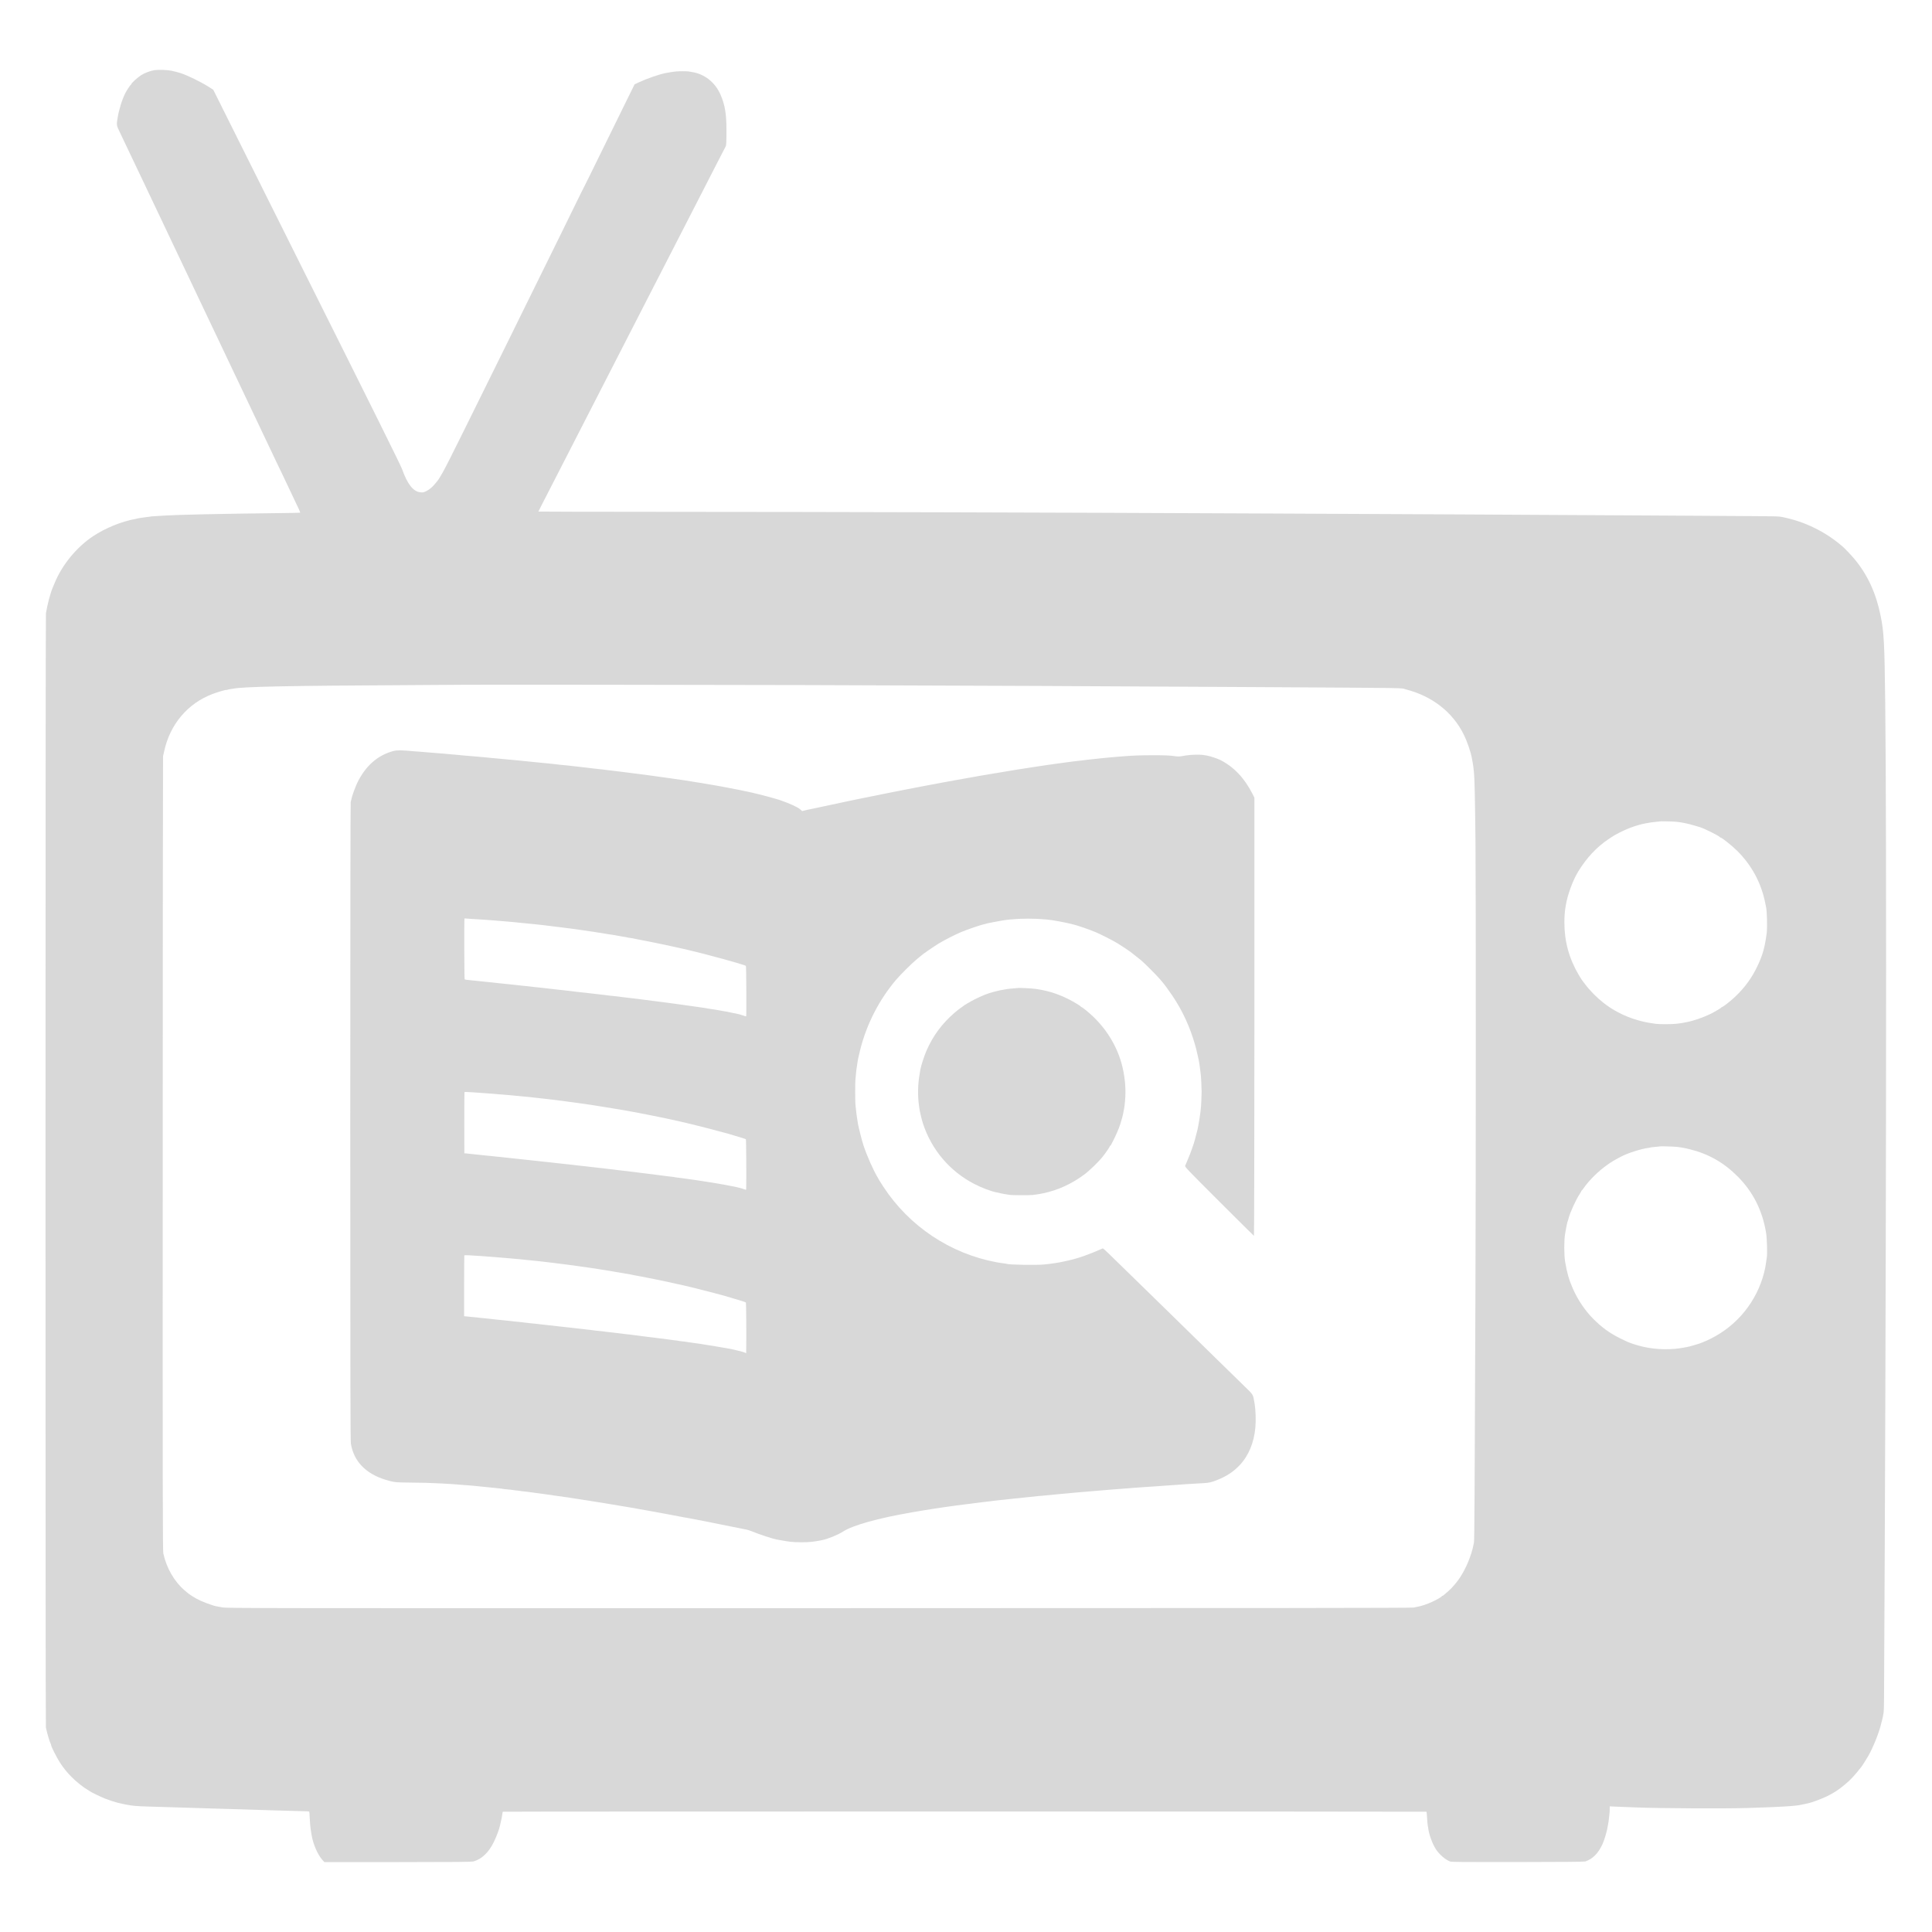 <?xml version="1.0" encoding="utf-8"?>
<!-- Generator: Adobe Illustrator 22.1.0, SVG Export Plug-In . SVG Version: 6.00 Build 0)  -->
<svg version="1.1" id="Layer_1" xmlns="http://www.w3.org/2000/svg" xmlns:xlink="http://www.w3.org/1999/xlink" x="0px" y="0px"
	 viewBox="0 0 5333.3 5333.3" style="enable-background:new 0 0 5333.3 5333.3;" xml:space="preserve">
<style type="text/css">
	.st0{fill:#D8D8D8;}
</style>
<path class="st0" d="M426.9,193.6c-11.6,1.7-26.9,7.5-37.2,13.9c-9.2,5.7-27.1,21.9-27.1,24.5c0,0.5-0.5,1.3-1.1,1.6
	c-1.7,0.7-11.5,15.5-15.6,23.6c-9.1,18.1-17.3,44.3-21.2,68.1c-3.3,20.3-3.5,20.1,6.5,40.7c4.9,10.3,11.3,23.7,14.3,30
	s8.9,18.8,13.3,28c9.2,18.9,18,37.7,24.4,51.3c2.4,5.1,9.2,19.5,15.2,31.9s10.8,22.7,10.8,22.8c0,0.3,4.8,10.5,10.8,22.8
	c6,12.4,12.5,26.1,14.5,30.5s7.5,15.7,12,25.3c4.5,9.5,10.5,22.1,13.3,28c5.2,11.1,14.3,30,25.6,54c7.9,16.4,16.4,34.5,24.4,51.3
	c3.1,6.5,9.1,19.2,13.3,28c10.4,21.9,17.3,36.5,24,50.7c5.7,12.1,13.7,28.8,26.1,54.9c14,29.3,21.6,45.3,26.1,54.9
	c2.5,5.3,7.9,16.8,12,25.3c4,8.5,10.4,21.7,14,29.5c8.8,18.3,16.5,34.8,24.7,52c3.7,7.7,14.5,30.5,24.1,50.7
	c9.5,20.1,21.1,44.4,25.6,54c4.5,9.5,10.3,21.5,12.7,26.7c4.1,9.1,10.3,21.9,25.6,54c4.1,8.4,9.6,20.1,12.4,26
	c2.8,5.9,8.7,18.1,12.9,27.3c4.4,9.2,10.4,21.7,13.5,28c9.3,20,17.7,37.6,25.3,53.3c4,8.4,9.7,20.7,12.9,27.3
	c3.1,6.5,7.6,16.1,10,21.1c2.3,5.1,4,9.3,3.7,9.7c-0.4,0.3-28.1,0.8-61.9,1.2c-151.3,1.7-277.9,4.4-311.9,6.7
	c-5.1,0.3-15.9,0.9-24,1.5c-8,0.4-14.9,0.9-15.3,1.2c-0.4,0.3-4.5,0.8-9.3,1.3c-4.8,0.5-9.9,1.2-11.3,1.5s-5.3,0.9-8.7,1.3
	c-3.3,0.4-6.4,1.1-6.8,1.3c-0.4,0.3-2.7,0.8-5.1,1.2c-38.3,6.7-83.6,25.2-117.5,47.7c-45.6,30.5-85.3,78.8-105.9,128.9
	c-2,4.8-4.4,10.4-5.3,12.7c-6.5,14.7-15.1,47.3-18.9,71.3c-1.5,8.8-1.6,3068.9-0.1,3075.3c0.7,2.9,1.3,6.3,1.6,7.3
	c2.3,10.9,9.1,33.5,11.5,37.6c0.7,1.3,1.2,3.1,1.2,3.7c0,4.1,15.7,35.1,24.8,49.1c9.9,15.1,19.2,26.7,32.5,40
	c11.6,11.7,31.2,27.5,41.2,33.2c3.3,2,7.1,4.3,8.1,5.2c3.5,2.8,30.8,16,43.3,20.9c10.3,4,26.1,9.2,33.9,11.1
	c1.2,0.3,4.5,1.1,7.5,1.7c2.9,0.7,6.8,1.6,8.7,2c1.9,0.3,6.4,1.2,10,1.9c14.3,2.9,28.8,4.1,58.7,4.9c13.2,0.4,32.4,1.1,42.7,1.3
	c10.3,0.3,29.7,0.9,43.3,1.3c23.2,0.7,39.7,1.2,87.3,2.7c11.1,0.4,30.8,0.9,44,1.3c13.2,0.4,31.9,0.9,41.3,1.2
	c9.6,0.4,30.8,1.1,47.3,1.5c16.5,0.4,35.5,1.1,42,1.3c6.7,0.3,27.3,0.8,46,1.3c49.6,1.3,49.2,1.3,50,2.3c0.4,0.4,1.1,7.6,1.3,15.9
	c0.7,15.7,1.9,28.5,4,40.5c0.1,1.5,0.8,5.1,1.3,8c4,24.9,16.8,54.4,29.9,68.9l5.5,6l202.9-0.1c163.7-0.1,204.3-0.5,209.1-2
	c22.9-6.8,41.6-24.8,55.9-54.1c7.1-14.5,15.1-36.1,16.7-44.7c0.3-1.9,1.5-6.9,2.5-11.3c1.2-4.4,2.5-11.1,3.1-14.7
	c1.2-9.3,1.7-11.6,2.4-12.3c0.8-0.9,2548.8-0.8,2549.6,0c0.4,0.4,0.9,5.1,1.2,10.5c0.8,13.9,2,28.1,2.5,28.9
	c0.3,0.4,0.9,3.7,1.3,7.5c2.3,17.1,11.5,41.9,21.1,56.8c9.5,14.5,26.8,29.3,39.3,33.7c4.1,1.5,39.2,1.7,187.1,1.5
	c121.1-0.1,183.3-0.7,186-1.6c20.4-7.1,35.3-22,47.1-47.2c5.9-12.8,13.2-37.9,15.5-53.9c0.5-3.1,1.1-6.9,1.5-8.7
	c0.4-1.7,0.9-7.3,1.5-12.5c0.4-5.1,1.1-10.1,1.2-11.3c0.3-1.2,0.5-5.9,0.5-10.4l0.1-8.1l8.4,0.4c4.5,0.3,19.1,0.8,32.3,1.3
	c13.2,0.5,28.5,1.2,34,1.3c58.9,2.5,245.6,3.5,306,1.5c53.3-1.7,87.1-3.1,101.3-4.1c4.4-0.3,12.9-0.9,18.9-1.3
	c6.1-0.4,12.1-1.1,13.6-1.3c1.5-0.3,5.5-0.9,9.1-1.3c3.5-0.5,10-1.9,14.4-2.9c4.4-0.9,9.5-2.1,11.3-2.5c9.2-1.9,37.1-12.4,50.9-19.2
	c19.6-9.7,31.7-17.7,49.1-32.3c15.5-12.8,25.6-23.6,45.7-49.1c2.5-3.2,12.1-18.5,18.5-29.3c13.9-23.9,32.1-70.1,36.4-92.3
	c0.4-1.6,1.2-4.7,2-6.9c0.7-2.3,1.6-6.5,2.1-9.5c0.4-2.9,1.2-7.7,1.9-10.5c0.7-2.9,1.2-20.3,1.3-38.7
	c6-1113.7,7.6-2401.3,3.3-2749.5c-2-166.8-3.5-195.2-12.8-240.8c-12.4-61.5-35.6-112.1-71.2-155.2c-10.3-12.4-26.4-29.3-34.4-36.3
	c-47.3-40.5-103.1-67.9-163.9-80.3c-12.7-2.7-6.3-2.5-167.7-3.5c-45.9-0.3-142.4-0.8-214.7-1.3c-287.5-1.7-718.7-4-1025.3-5.3
	c-675.2-3.1-1160.7-4.4-1708.9-4.7c-175.5-0.1-319.1-0.4-319.1-0.7c0-0.1,4.5-9.3,10.1-20.1c19.6-38.4,38.3-74.8,48.5-94.5
	c5.7-11.1,17.3-33.9,26-50.7c8.7-16.9,20-39.1,25.3-49.3c5.3-10.3,17.1-33.1,26-50.7c8.9-17.6,21.3-41.6,27.3-53.3
	c6-11.7,17.7-34.5,26-50.7c15.2-29.6,31.2-60.8,51.3-100c13.9-27.1,34.5-67.3,54.7-106.7c8.7-16.9,20.3-39.7,26-50.7
	c5.7-11.1,16.8-32.7,24.7-48c31.6-61.7,44.1-86.1,52.7-102.7c8-15.5,31.1-60.4,56-109.1c4.8-9.3,14.4-28.1,21.5-42
	c7.1-13.7,19.1-36.9,26.5-51.6c7.5-14.7,14-27.3,14.5-28c1.6-2,2.1-13.2,2.1-44.7c0-44.8-4-69.3-16-97.2
	c-14.8-34.7-44.5-58.3-80-63.5c-2.9-0.5-6.8-1.1-8.7-1.5c-4.9-0.8-26.1-0.8-35.3,0.1c-6.9,0.7-15.1,2-27.3,4.3
	c-17.3,3.2-51.5,14.9-73.5,25.2l-12.8,6l-24.8,50.3c-41.5,84.1-78.9,160.3-98.4,200.3c-10.3,20.9-19.2,38.9-19.9,40
	c-0.8,1.1-1.9,3.2-2.5,4.7c-1.6,3.7-32,65.6-62.8,128c-25.3,51.3-46.7,94.7-95.3,193.3c-13.7,27.9-35.2,71.3-47.6,96.7
	c-12.5,25.3-35.2,71.2-50.4,102c-119.5,242-122.1,247.3-139.1,274.7c-0.8,1.5-1.9,2.9-2.3,3.3c-0.4,0.4-3.1,3.6-5.9,7.3
	c-8.4,10.5-16.8,17.7-25.9,22.3c-7.3,3.6-9.2,4-16.4,3.3c-19.5-1.7-35.9-22.4-50.4-63.6c-4-11.1-76.9-158.1-263.9-531.9L588.7,247.7
	l-14.7-9.3c-19.2-12.1-56.4-30.3-74-36.1c-7.7-2.5-19.5-5.7-26-6.9C460.5,192.8,437.6,191.9,426.9,193.6z M2228.7,1891.2
	c440.4,1.3,860,3.2,1232,5.5c452.1,2.7,402.5,1.9,420.7,6.5c72.1,18.5,128.8,62.7,159.2,124.4c9.6,19.3,19.9,49.3,22.7,66.4
	c0.4,2.1,1.3,6.9,2,10.7c1.2,6.1,2.1,13.5,3.5,26.7c1.9,18.1,2.9,69.1,4.3,192.7c1.2,118,1.1,914.1-0.1,1230.7
	c-2.1,574.5-2.9,697.7-4.1,703.3c-0.4,2.1-1.5,6.7-2.1,10c-0.8,3.3-1.6,6.9-1.9,8.1c-0.3,1.2-2,6.9-3.7,12.7
	c-10.3,32.3-26.5,63.1-44.4,83.9c-9.5,11.1-11.6,13.2-19.3,20.1c-11.6,10.3-14.4,12.5-15.7,12.5c-0.7,0-1.5,0.4-1.7,1.1
	c-0.8,1.9-13.5,9.2-25.1,14.7c-15.5,7.2-31.3,12.5-42.7,14.4c-1.9,0.4-6.3,1.3-10,2.1c-5.1,1.2-387.3,1.6-1640.7,1.7
	c-1565.3,0.3-1634.5,0.1-1647.3-2.1c-18.5-3.3-20.7-3.7-26-5.5c-24.5-7.7-43.1-16-58.1-25.9c-10.4-6.8-9.1-5.9-20.5-15.6
	c-28.5-24.3-50.1-61.6-58.9-102.3c-1.6-7.5-1.9-166.7-1.6-1103.3c0.1-602.1,0.5-1095.9,0.9-1097.3c0.4-1.5,1.7-7.2,2.9-12.7
	c16-75.1,65.2-133.3,134.4-159.2c12.7-4.8,36.9-11.9,36.9-10.8c0,0.4,1.3,0.1,3.1-0.5c1.6-0.7,5.6-1.5,8.9-2
	c3.3-0.4,7.2-1.1,8.7-1.3c27.5-5.3,148.9-7.9,470-9.5c90.5-0.5,164.8-1.1,164.9-1.1C1280.1,1889.7,1964.8,1890.4,2228.7,1891.2
	L2228.7,1891.2z M4627.3,2268.5c2.9,0.4,8,1.1,11.3,1.5c10.8,1.5,25.2,4.7,38.4,8.8c7.1,2.1,13.9,4.1,15.1,4.4
	c9.9,2.5,54.4,24.5,55.6,27.7c0.3,0.5,1.1,1.1,1.6,1.1c3.7,0,30.5,21.3,45.9,36.4c40.5,40.1,67.1,89.6,78,145.6c0.8,3.6,1.7,8,2,9.7
	c2.7,12.3,3.6,53.9,1.9,71.6c-1.1,9.2-4.4,29.7-5.6,33.9c-0.4,1.2-0.9,3.6-1.3,5.5c-4.8,24.1-20.3,59.5-37.6,86
	c-18,27.6-42.1,52.9-70.1,73.7c-4.1,3.1-8.1,5.6-8.9,5.6c-0.7,0-1.5,0.5-1.7,1.1c-0.5,1.5-18.5,12.1-30.4,18
	c-20.3,9.9-48.1,19.5-67.3,22.8c-2.1,0.4-5.5,1.1-7.3,1.5c-3.3,0.7-7.9,1.3-20,2.8c-11.2,1.3-45.2,1.5-56.1,0.1
	c-54.9-6.7-103.9-26.3-143.9-57.6c-19.1-14.9-38.3-34.4-51.7-52.4c-4.1-5.6-7.9-10.5-8.3-10.9s-4.3-6.5-8.5-13.6
	c-27.2-46.1-40.1-93.6-39.9-146.5c0-13.5,1.1-28.5,2.3-35.9c0.4-1.9,0.9-5.6,1.3-8.4c4.4-29.1,19.3-70.1,34.4-94.9
	c23.3-38.1,51.3-68,84.4-90.1c15.5-10.3,14.5-9.7,31.3-18.4c25.3-12.9,54.4-22.7,78.7-26.1c2.5-0.4,5.9-0.9,7.3-1.3
	c1.5-0.3,7.2-0.9,12.7-1.5c5.5-0.4,10.1-0.9,10.4-1.2C4581.7,2266.7,4622.3,2267.7,4627.3,2268.5L4627.3,2268.5z M4629.3,3166
	c4,0.5,8.8,1.2,10.7,1.5c1.9,0.3,5.5,0.9,8,1.3c2.5,0.4,10.4,2.1,17.3,3.9c51.6,12.8,94,37.1,132.1,75.5
	c42,42.3,67.9,93.7,77.9,155.2c2.5,14.9,3.7,57.7,2,68.1c-0.7,3.6-1.5,9.2-1.9,12.5c-0.9,8-3.2,20.3-5.6,29.3
	c-20.4,79.3-74.1,145.7-147.1,182c-8,4-15.1,7.3-15.7,7.3c-0.5,0-2.7,0.8-4.5,1.9c-4.8,2.5-21.2,7.7-37.9,12.3
	c-7.9,2.1-30.8,5.9-40.8,6.7c-41.2,3.3-78.9-1.2-115.9-13.6c-13.3-4.7-16.7-6-35.3-15.3c-29.5-14.7-50-29.6-74.5-54
	c-22.1-22.1-42.8-52.7-56-82.8c-10.9-24.9-16.5-44.4-21.5-74.4c-3.2-19.2-3.2-58.4-0.3-76c0.4-2.3,1.1-6.3,1.5-9.1
	c1.2-7.6,4.9-25.5,5.6-26.5c0.4-0.5,1.6-4.4,2.7-8.7c4.4-16.7,19.9-50.8,30.5-66.8c2.5-4,4.7-7.6,4.7-8.3s0.4-1.3,1.1-1.6
	c0.5-0.3,2.4-2.5,4.3-5.2c13.2-19.2,34.9-41.7,56-58c11.3-8.8,23.3-16.9,32.9-22.1c4.3-2.3,10.3-5.5,13.3-7.2
	c18.7-10.3,56.8-22.5,78.3-25.3c2.9-0.4,5.7-0.9,6.1-1.2c0.5-0.3,6.3-0.9,12.8-1.5c6.5-0.4,12.1-1.1,12.4-1.3
	C4583.3,3163.9,4621.6,3165.1,4629.3,3166L4629.3,3166z"/>
<path class="st0" d="M1086,2073.2c-43.6,11.5-77.2,41.2-99.9,88.1c-5.6,11.9-14.7,36.8-16.1,45.1c-0.3,2-1.2,5.5-1.9,7.7
	c-0.7,2.4-1.2,366-1.2,882.1c0,717.2,0.4,879.9,1.7,888.8c7.9,48.8,40.9,83.2,96,100c22.8,6.9,26.8,7.3,68,7.7
	c34.1,0.1,53.1,0.8,88,2.5c12.3,0.5,44.8,2.8,58,4c4,0.4,11.6,0.9,16.8,1.3c5.3,0.4,11.6,0.9,14,1.2c2.5,0.4,9.1,0.9,14.5,1.5
	c5.5,0.5,11.5,1.1,13.3,1.3s7.6,0.9,12.8,1.3s10.5,0.9,12,1.2c1.3,0.3,7.6,0.9,13.9,1.5s11.7,1.2,12.1,1.5c0.5,0.3,5.1,0.8,10,1.2
	c5.1,0.4,10.5,0.9,12.1,1.2c1.6,0.4,6.5,0.9,10.9,1.5c4.4,0.4,9.1,0.9,10.4,1.2c1.3,0.3,6,0.9,10.4,1.5c4.4,0.4,9.9,1.1,12,1.3
	c2.3,0.3,6.7,0.9,10,1.3c3.3,0.4,7.5,0.9,9.3,1.3c1.9,0.3,6.4,0.9,10,1.3c3.7,0.4,12.9,1.6,20.7,2.8c7.7,1.1,16.4,2.3,19.3,2.7
	c2.9,0.4,6.3,0.9,7.3,1.2c1.1,0.3,5.6,0.8,10,1.3c4.4,0.4,8.9,1.1,10,1.3c1.9,0.5,10.5,1.7,18.7,2.7c1.9,0.3,6.9,1.1,11.3,1.9
	c4.4,0.7,10.7,1.7,14,2.1c3.3,0.4,7.7,1.1,9.7,1.5c2.1,0.4,5.1,0.9,6.7,1.1c1.6,0.3,5.6,0.8,8.9,1.3s7.5,1.2,9.3,1.5
	c6.3,0.8,15.3,2.3,18,2.9c1.5,0.3,4.5,0.8,6.7,1.1c2.3,0.3,5.9,0.8,8,1.2c6.1,1.1,84.8,14.1,89.3,14.9c2.3,0.3,6.7,1.2,10,1.9
	c5.6,1.2,26.1,4.8,35.3,6.3c2.3,0.3,8.3,1.3,13.3,2.4c5.2,1.1,14.8,2.8,21.3,3.9c6.7,1.2,13.2,2.4,14.7,2.7c1.5,0.3,7.7,1.5,14,2.7
	c14.7,2.7,16.5,3.1,25.3,4.8c4,0.8,9.3,1.7,11.9,2.1c2.4,0.4,5.5,0.9,6.7,1.2c10,2,53.5,10.4,56.1,10.8c1.9,0.4,4.3,0.9,5.3,1.2
	c1.1,0.3,4.1,0.9,6.7,1.3c3.7,0.7,67.2,13.3,80.1,16.1c1.7,0.3,6,1.2,9.5,1.9c3.5,0.7,10,2.8,14.7,4.8c18.1,7.6,57.2,20.5,68.4,22.5
	c37.3,6.8,42.8,7.3,67.3,7.5c22.4,0.1,32.5-0.9,58.4-6c15.7-3.2,44.1-14.9,57.9-23.9c26-16.9,96.5-36.7,187.6-52.3
	c10.7-1.9,21.3-3.7,23.5-4.1c2.3-0.4,5.5-0.9,7.3-1.2s5.2-0.8,7.3-1.2c5.5-0.9,22-3.6,25.3-4c1.5-0.3,5.1-0.8,8-1.2
	c2.9-0.5,7.7-1.2,10.7-1.6c3.1-0.4,6.7-0.9,8-1.2c1.5-0.3,5.7-0.9,9.3-1.3c3.7-0.5,12.7-1.7,20-2.8c14-1.9,22.1-2.9,30-3.9
	c2.5-0.3,7.3-0.9,10.7-1.3c3.3-0.5,7.9-1.1,10-1.3c5.2-0.7,26.7-3.3,32.7-4.1c2.5-0.4,7.7-0.9,11.3-1.3c3.7-0.3,7.9-0.8,9.3-1.2
	c1.5-0.3,7.5-0.9,13.3-1.6c5.9-0.5,10.9-1.1,11.3-1.2c0.4-0.1,5.7-0.7,12-1.2c6.3-0.7,12.3-1.3,13.3-1.5c1.1-0.3,6.5-0.8,12-1.3
	c5.5-0.4,11.5-1.1,13.3-1.3s7.2-0.9,12-1.3s10.1-0.9,12-1.3c1.9-0.3,8.1-0.8,14-1.3c5.7-0.5,10.9-1.1,11.3-1.3
	c0.4-0.1,6.4-0.8,13.3-1.2c6.9-0.5,14.5-1.2,16.7-1.5c4-0.5,12.5-1.3,26.7-2.7c12.7-1.2,21.1-1.9,28-2.5c3.7-0.4,10.5-1.1,15.3-1.5
	c4.8-0.4,11.3-1.1,14.7-1.3c3.3-0.4,10.5-0.9,16-1.3c5.5-0.5,12.1-1.1,14.9-1.3c4.4-0.5,16.1-1.5,32.4-2.7c10-0.8,25.9-2.1,32.7-2.7
	c3.3-0.3,11.1-0.9,17.3-1.3s14-1.1,17.3-1.3c3.3-0.3,10.5-0.9,16-1.3c5.5-0.4,13.3-1.1,17.3-1.3s12.4-0.9,18.7-1.3
	c6.3-0.4,15.2-0.9,20-1.3c8.7-0.7,22.8-1.7,38-2.7c14.8-0.9,30.7-2.1,38.7-2.7c7.3-0.7,19.9-1.5,41.3-2.7c4.4-0.3,14.7-0.9,22.7-1.3
	c16.3-0.9,22.9-2.5,38.5-8.7c25.3-9.9,44.9-22.8,61.7-40.4c25.1-26.4,40.1-62.5,43.9-104.9c1.7-19.7,0.8-48.3-2.1-65.3
	c-4.7-27.2-2.4-23.2-28.9-49.1c-13.1-12.8-44-43.1-68.9-67.3c-24.8-24.4-51.2-50.1-58.7-57.5c-7.3-7.2-35.3-34.5-62.1-60.8
	c-26.8-26.1-53.6-52.4-59.5-58.1c-6-5.9-31.5-30.7-56.5-55.2c-73.7-72.3-83.2-81.3-84.7-80.8c-38.8,17.3-66.8,27.1-95.3,33.5
	c-5.5,1.2-11.2,2.5-12.7,2.8c-11.9,2.8-34.9,6.3-53.7,8.1c-20.8,2.1-98.8,0.8-103.1-1.7c-0.5-0.3-4.1-0.8-8-1.3
	c-4-0.4-13.5-1.9-21.2-3.3c-127.2-23.9-239.9-99.1-311.3-207.9c-6-9.2-11.3-17.6-11.9-18.7c-0.4-1.1-2.1-4.1-3.7-6.7
	c-12.1-20-30-60.1-39.6-89.3c-4.1-12.4-13.9-50.7-15.3-60c-3.6-22.7-4.8-31.3-5.5-40c-0.5-5.5-1.1-12.1-1.5-14.7
	c-0.7-6.3-0.7-61.1,0-65.3c0.3-1.9,0.9-8.1,1.3-14.1c0.5-5.9,1.1-11.9,1.3-13.3c0.7-3.6,2-12.3,2.8-19.2c0.4-3.3,1.1-6.9,1.3-8
	c0.3-1.1,0.9-3.9,1.2-6c0.4-2.3,2.5-11.5,4.8-20.7c17.6-72.1,52.5-140.3,100.5-196.7c12.7-14.7,44.5-46.3,57.5-56.7
	c5.9-4.7,10.9-8.9,11.3-9.3c2.1-2.5,34.9-25.1,47.3-32.7c18.1-10.8,43.3-23.7,62.4-31.9c14.8-6.3,55.3-20.3,62.5-21.5
	c2.3-0.4,4.5-1.1,5.1-1.3c0.4-0.3,2.3-0.8,4.1-1.2c1.7-0.3,9.1-1.9,16.3-3.3c15.3-3.2,35.7-6.5,46.3-7.5c34.4-3.2,67.5-3.2,102,0
	c14.8,1.3,43.9,6.5,67.3,12c16.3,3.7,50.1,15.3,69.3,23.5c14.1,6,46.1,22.4,58.7,30s32,20.7,39.9,26.8c7.7,6,20.5,16.1,26.1,20.8
	c9.9,8.4,41.7,40.3,50.8,50.9c4.3,5.1,8.1,9.6,8.5,10c2.5,2.5,18.5,24.4,26.3,36c28,41.7,48.3,85.6,62.4,134.7
	c2.7,9.1,5.1,18.7,5.5,21.3c0.4,2.5,1.1,5.1,1.3,5.5c0.3,0.4,0.8,2.5,1.1,4.7c1.3,6.7,2,10,2.7,12.3c0.4,1.2,1.1,4.9,1.5,8.3
	c0.3,3.3,0.9,7.2,1.2,8.7s0.9,6.5,1.5,11.3c0.5,4.8,1.2,9.7,1.3,10.9c0.8,3.9,2.3,35.7,2.4,47.7c0,11.9-1.5,42.9-2.4,48.3
	c-0.3,1.7-0.8,6.7-1.3,11.1c-0.8,7.7-5.1,33.9-6.7,40.7c-0.4,1.9-1.1,4.8-1.5,6.7c-0.4,1.9-1.9,7.9-3.5,13.3
	c-1.5,5.5-2.8,10.9-3.1,12c-1.7,8.1-13.6,41.6-18.7,52.7c-0.9,2.1-2.8,6.7-4.1,10c-1.3,3.3-3.2,7.5-4,9.2
	c-1.6,3.1,1.7,6.7,93.5,98.4c52.4,52.4,95.7,95.3,96.3,95.5s1.1-271.9,1.2-604.4V2202l-5.7-11.3c-22.4-43.7-51.9-74.4-89.1-93.1
	c-7.3-3.6-28.3-10.5-35.5-11.7c-3.2-0.4-7.3-1.1-9.2-1.5c-10.8-1.9-37.1-1.2-50.4,1.2c-15.9,2.9-19.5,3.2-28.3,2
	c-16.1-2.3-27.5-2.8-61.3-2.8c-32.9,0-54,0.8-76,2.5c-4,0.3-11.9,0.9-17.3,1.3c-9.7,0.8-15.1,1.2-28.7,2.5
	c-3.6,0.4-10.5,1.1-15.3,1.5c-4.8,0.4-13.5,1.3-19.3,2c-5.9,0.7-14.3,1.6-18.7,2c-4.4,0.4-9.5,1.1-11.3,1.3s-6.3,0.8-10,1.3
	c-3.6,0.4-8.4,0.9-10.7,1.2c-2.1,0.3-7.3,0.9-11.3,1.3c-4,0.5-11.2,1.5-16,2.1c-4.8,0.7-11.1,1.6-14,1.9c-2.9,0.4-12.3,1.6-20.7,2.8
	c-8.4,1.2-17.3,2.4-19.9,2.8c-2.5,0.3-6.1,0.8-8,1.2c-1.9,0.3-7.6,1.2-12.8,1.9c-12.7,1.9-17.3,2.5-36.7,5.6
	c-9.2,1.5-18.8,3.1-21.3,3.3c-2.5,0.4-6.1,0.9-7.9,1.2c-1.7,0.3-6,1.1-9.3,1.6s-6.4,1.1-6.8,1.1c-0.4,0.1-3.6,0.7-7.3,1.2
	c-9.7,1.5-12.5,2-20.7,3.5c-4,0.7-9.3,1.6-11.6,2c-2.4,0.4-6.4,0.9-8.7,1.3c-2.4,0.4-10.9,1.9-19.1,3.3c-8,1.5-17.1,2.9-20,3.3
	c-2.9,0.5-6.3,1.1-7.3,1.3s-4.1,0.9-6.7,1.3c-2.5,0.4-14.5,2.5-26.7,4.7c-32.3,5.7-32.8,5.7-56,10.1c-9.9,2-19.5,3.7-21.3,4
	s-4.8,0.9-6.7,1.3c-1.9,0.4-4.8,0.9-6.7,1.2c-1.9,0.3-11.5,2.1-21.3,4c-9.9,2-19.5,3.7-21.3,4.1c-1.9,0.3-14.1,2.8-27.3,5.3
	c-13.2,2.7-25.5,5.1-27.3,5.3c-1.9,0.4-18.3,3.6-36.7,7.3c-18.3,3.7-34.7,7.1-36.1,7.3c-1.6,0.3-8.8,1.7-16,3.3
	c-7.3,1.5-14.7,3.1-16.5,3.3c-7.5,1.5-50.3,10.4-73.3,15.5c-13.6,2.9-25.6,5.5-26.7,5.7c-1.1,0.3-9.5,2-18.7,4
	c-9.2,2-18.1,3.9-20,4.1c-1.9,0.4-6.4,1.5-10,2.4l-6.8,1.7l-5.2-4.5c-8-6.8-26.4-15.3-55.3-25.5c-1.1-0.4-2.5-0.8-3.3-1.1
	c-0.7-0.3-7.6-2.3-15.3-4.5c-16.1-4.8-63.5-16.7-71.3-17.9c-2.9-0.5-7.5-1.5-10-2.1c-2.5-0.7-6.4-1.6-8.7-1.9
	c-2.1-0.4-5.2-1.1-6.7-1.3c-8.4-1.7-39.2-7.7-42-8.1c-1.9-0.3-8.4-1.5-14.7-2.7c-6.3-1.1-13.5-2.4-16-2.8c-2.5-0.3-6.1-0.9-8-1.3
	c-7.9-1.5-9.2-1.7-14.1-2.4c-2.9-0.4-6.7-1.1-8.5-1.5c-1.9-0.3-5.7-0.9-8.7-1.3c-2.9-0.4-10.4-1.6-16.7-2.7
	c-6.3-0.9-13.7-2.3-16.7-2.7c-2.9-0.4-6.8-1.1-8.7-1.3c-3.6-0.5-30.3-4.5-36.7-5.3c-3.5-0.5-13.1-1.9-30-4.1c-2.5-0.4-6.1-0.9-8-1.2
	c-1.9-0.3-8.4-1.2-14.7-2s-13.1-1.7-15.3-2.1c-2.1-0.3-6.4-0.8-9.3-1.2c-2.8-0.3-10-1.2-16-2c-18.1-2.4-19.6-2.5-35.3-4.5
	c-8.4-1.1-18.7-2.4-22.7-2.8s-9.7-1.1-12.7-1.5c-2.9-0.4-7.5-0.9-10-1.2c-2.5-0.3-7.1-0.9-10-1.3c-5.2-0.7-8.8-1.1-24.7-2.7
	c-4-0.4-8.8-1.1-10.7-1.3c-3.3-0.5-11.1-1.5-23.3-2.7c-3.6-0.4-8.8-0.9-11.3-1.3c-2.5-0.3-8.5-0.9-13.3-1.5
	c-4.8-0.4-9.9-1.1-11.3-1.3s-6.8-0.8-11.7-1.2c-4.9-0.4-10.7-0.9-12.7-1.2c-2-0.4-7.5-0.9-12.3-1.5c-4.8-0.4-10.1-1.1-12-1.3
	s-7.5-0.9-12.7-1.3c-5.1-0.4-11.5-1.1-14-1.3c-5.3-0.7-14.3-1.6-26.7-2.7c-4.8-0.4-10.8-1.1-13.3-1.3c-2.5-0.4-8.3-0.9-12.7-1.3
	c-4.4-0.4-10.1-1.1-12.7-1.3c-2.5-0.3-8.8-0.9-14-1.3c-5.1-0.4-11.5-1.1-14-1.3c-2.5-0.4-8.8-0.9-14-1.3c-5.1-0.4-11.5-1.1-14-1.3
	c-2.5-0.3-8.8-0.9-14-1.3c-8.8-0.8-15.7-1.5-28-2.7c-2.9-0.4-9.9-0.9-15.3-1.3c-5.5-0.4-12.4-1.1-15.2-1.3
	c-2.8-0.3-9.9-0.9-15.6-1.3c-5.9-0.4-11.6-1.1-12.8-1.2c-1.3-0.3-8.3-0.9-15.3-1.5c-7.2-0.4-14.9-1.1-17.3-1.5
	c-2.4-0.3-8.3-0.8-13.1-1.2c-4.8-0.3-11.6-0.9-15.3-1.2c-3.6-0.4-12-0.9-18.7-1.5c-6.5-0.4-13.7-0.9-16-1.3
	c-2.1-0.3-9.1-0.9-15.3-1.3c-6.3-0.4-14.3-1.1-18-1.3C1109.6,2070.7,1096.3,2070.5,1086,2073.2L1086,2073.2z M1301.3,2536.7
	c9.2,0.5,19.1,1.1,22,1.3s11.6,0.8,19.3,1.3c7.7,0.4,15.5,1.1,17.3,1.3s9.1,0.9,16,1.3c6.9,0.5,14.1,1.2,16,1.3
	c1.9,0.3,8.4,0.8,14.7,1.3s12.8,1.1,14.7,1.3s8.1,0.9,14,1.5c5.9,0.4,11.6,1.1,12.8,1.2c1.2,0.3,6.9,0.8,12.7,1.3
	c5.7,0.5,12,1.1,13.7,1.3c1.9,0.4,7.2,0.9,12,1.3c4.8,0.5,10.3,1.1,12.1,1.3c1.9,0.4,9.1,1.2,16,2c6.9,0.8,14.1,1.6,16,2
	c1.9,0.3,6.7,0.8,10.8,1.3c4.1,0.4,8.7,0.9,10,1.2c1.5,0.3,6.4,0.9,11.2,1.5c4.8,0.5,9.6,1.2,10.7,1.3c2.3,0.4,12.4,1.7,20.7,2.8
	c2.9,0.3,10.8,1.5,17.3,2.5c6.7,1.1,15.1,2.3,18.7,2.8c3.7,0.4,7.6,1.1,8.9,1.2c1.2,0.3,5.1,0.9,8.7,1.5c3.5,0.4,7.6,1.1,9.1,1.3
	c2.9,0.7,33.2,5.5,40.7,6.5c2.5,0.4,7.3,1.3,10.7,2c3.3,0.7,8.4,1.6,11.3,2c6.4,0.8,10.7,1.6,13.7,2.5c1.2,0.4,5.6,1.1,9.6,1.5
	c4,0.5,7.7,1.2,8.1,1.5c0.5,0.3,3.2,0.8,6,1.3c2.9,0.4,7.3,1.2,9.9,1.9c2.5,0.7,6.9,1.5,9.6,1.9c2.8,0.4,7.6,1.3,10.7,2
	c3.2,0.8,7.9,1.7,10.4,2.1c9.3,1.6,69.2,14.4,95.3,20.4c54.9,12.7,162.3,42.1,166.4,45.7c1.1,0.8,1.7,138.1,0.7,139.2
	c-0.1,0.3-4.5-0.9-9.7-2.7c-5.1-1.7-10.8-3.5-12.7-3.7c-1.9-0.4-9.1-1.9-16-3.3c-6.9-1.5-14.8-3.1-17.3-3.5
	c-2.5-0.4-9.5-1.6-15.3-2.7c-11.6-2.1-15.2-2.8-29.3-4.8c-5.1-0.8-10.3-1.6-11.3-2c-1.1-0.3-4.9-0.8-8.7-1.3c-3.6-0.4-10-1.3-14-2
	s-10.3-1.6-14-2c-3.6-0.4-10.3-1.3-14.7-2c-4.4-0.7-10.7-1.6-14-2c-3.3-0.4-7.5-1.1-9.3-1.3s-5.7-0.8-8.7-1.2
	c-10.3-1.3-17.3-2.3-20.7-2.8c-3.6-0.5-16.3-2.1-20.7-2.7c-1.5-0.3-6-0.8-10-1.3c-4-0.4-8.8-1.1-10.7-1.3c-5.1-0.8-12.4-1.7-30.7-4
	c-20.9-2.7-23.6-2.9-36.7-4.5c-5.9-0.8-14-1.7-18-2.1c-4-0.4-8.3-1.1-9.3-1.3s-6.5-0.9-12-1.3c-5.5-0.4-10.9-1.1-12-1.3
	c-1.1-0.3-5.9-0.9-10.7-1.3c-4.8-0.4-9.6-1.1-10.7-1.3c-1.1-0.3-6.1-0.8-11.1-1.3c-4.9-0.4-10.1-1.1-11.3-1.3
	c-1.2-0.1-6.4-0.8-11.3-1.3c-4.9-0.4-10.1-1.1-11.3-1.3c-2.3-0.4-17.1-2-24.9-2.7c-5.1-0.5-17.6-2-22-2.7c-1.9-0.3-6.9-0.8-11.3-1.3
	c-11.5-1.2-19.3-2-24.7-2.7c-5.1-0.7-13.7-1.6-23.6-2.7c-3.6-0.4-8.5-0.9-11.1-1.3c-2.5-0.4-8-0.9-12.1-1.3c-4.1-0.3-9.6-0.9-12-1.2
	c-5.9-0.9-27.7-3.3-37.2-4.1c-4-0.4-12.1-1.3-18-2c-5.9-0.7-14.3-1.6-18.7-2c-4.4-0.4-10.1-1.1-12.7-1.3s-8.3-0.9-12.7-1.3
	c-4.4-0.5-9.5-1.1-11.3-1.3s-8.1-0.9-14-1.5c-5.9-0.4-11.9-1.1-13.3-1.3c-1.5-0.3-6.5-0.8-11.3-1.2c-4.8-0.4-10.1-1.1-12-1.3
	s-7.9-0.8-13.3-1.3c-11.2-0.9-17.3-1.9-18.7-2.7c-1.1-0.7-1.6-165.9-0.5-167.6c0.4-0.7,1.1-0.8,1.6-0.5
	C1284.3,2535.5,1292.1,2536.1,1301.3,2536.7L1301.3,2536.7z M1303.3,3015.2c6.7,0.4,16.3,1.1,21.3,1.5c11.9,0.9,24,1.9,36.7,2.7
	c5.5,0.4,12.1,1.1,14.7,1.3c2.5,0.3,10.1,0.9,16.7,1.3c6.7,0.5,13.5,1.1,15.3,1.3s7.9,0.9,13.3,1.3c5.5,0.5,11.6,1.1,13.7,1.3
	c2,0.3,8.3,0.9,14,1.3c5.6,0.5,11.7,1.1,13.6,1.3c1.9,0.3,6.9,0.9,11.3,1.3c4.4,0.4,12.5,1.3,18,2c5.5,0.7,13.6,1.6,18,2
	c7.5,0.8,32.5,3.9,43.3,5.3c9.5,1.3,14.1,2,19.3,2.7c2.9,0.4,7.5,0.9,10,1.3c8.5,1.1,14,1.9,20.7,2.8c3.7,0.4,7.9,1.1,9.2,1.3
	c1.5,0.3,7.2,1.1,12.8,1.9c5.6,0.8,11.3,1.6,12.8,1.9c1.3,0.3,4.9,0.8,7.9,1.3c2.9,0.4,14.9,2.4,26.7,4.3c11.7,1.9,22.8,3.7,24.7,4
	c3.9,0.5,19.6,3.2,41.3,7.2c8.4,1.6,16.8,3.1,18.7,3.3c3.1,0.4,75.2,14.9,80,16c2.4,0.5,22.3,4.9,36,7.9c22,4.8,78.3,18.8,106,26.4
	c16.1,4.4,30.3,8.1,31.3,8.4c1.1,0.3,10.1,2.9,20,6s20.1,6.1,22.7,6.9c2.5,0.7,5.2,1.7,5.7,2.4c0.9,0.8,1.6,104.4,0.9,136.9
	c0,2.9-0.1,2.9-4.9,1.1c-5.2-2-23.2-6.7-30.8-8c-2.4-0.4-8.4-1.6-13.3-2.5c-4.9-1.1-11.3-2.3-14.3-2.7c-3.1-0.5-6.9-1.1-8.7-1.5
	c-6.4-1.2-18-3.2-23.3-4c-3.1-0.4-6.7-0.9-8-1.2c-3.2-0.5-13.3-2.1-18-2.8c-4.3-0.5-14.7-2.1-17.5-2.7c-1.2-0.3-5.3-0.8-9.3-1.3
	c-4-0.4-8.1-1.1-9.2-1.3c-1.1-0.3-5.3-0.9-9.3-1.3s-8.3-1.1-9.3-1.3c-1.1-0.3-5.9-0.9-10.7-1.3c-4.8-0.5-8.9-1.1-9.3-1.3
	c-0.7-0.4-7.7-1.3-20.7-2.8c-4.4-0.4-9.2-1.1-10.7-1.3c-1.5-0.3-5.9-0.8-9.7-1.3c-3.9-0.4-8.1-0.9-9.5-1.2s-5.6-0.8-9.6-1.3
	c-4-0.4-8.7-1.1-10.5-1.3s-6.7-0.9-10.7-1.3c-4-0.4-8.8-1.1-10.7-1.3s-6.5-0.9-10.5-1.3c-4-0.5-8.1-1.1-9.3-1.3
	c-1.2-0.1-6.3-0.8-11.5-1.3c-5.1-0.5-10.4-1.2-11.6-1.5c-1.2-0.1-6.4-0.8-11.3-1.2c-4.9-0.5-10-1.2-11.1-1.3
	c-3.3-0.5-16.9-2.3-33.3-4c-3.3-0.4-7.7-0.9-10-1.3c-2.1-0.3-7.7-0.9-12.4-1.3c-4.7-0.5-9.6-1.1-10.9-1.3c-1.3-0.3-6.7-0.9-11.6-1.3
	c-4.9-0.5-10-1.1-11.1-1.3c-1.1-0.3-6.5-0.9-12-1.3c-5.5-0.5-10.9-1.1-12-1.3c-1.2-0.3-5.7-0.8-10-1.3c-4.4-0.4-9.7-1.1-12-1.3
	c-2.1-0.3-7.6-0.9-12-1.3c-4.4-0.4-9.7-1.1-12-1.3c-2.1-0.3-7.6-0.9-12-1.3c-4.4-0.4-9.5-1.1-11.3-1.3s-7.2-0.9-12-1.3
	c-4.8-0.5-10.1-1.1-12-1.3s-7.2-0.9-12-1.3c-4.8-0.4-10.1-1.1-12-1.3s-7.2-0.9-12-1.3c-4.8-0.4-10.1-1.1-12-1.3s-7.2-0.9-12-1.3
	c-8.4-0.8-11.9-1.2-23.3-2.5c-2.9-0.4-9.2-1.1-14-1.5c-4.8-0.5-10.1-1.1-12-1.3s-7.2-0.8-12-1.3c-4.8-0.4-10.8-1.1-13.3-1.3
	c-2.5-0.3-7.9-0.9-11.6-1.3c-3.9-0.4-10.3-0.9-14-1.3c-3.9-0.4-9.2-1.1-11.7-1.3c-8.5-1.1-17.9-2-26.7-2.8
	c-4.8-0.4-9.9-1.1-11.3-1.2c-1.5-0.3-4-0.5-5.5-0.5l-2.8-0.1l-0.1-83.7c0-46,0.1-83.9,0.4-84.3
	C1282.4,3013.9,1283.1,3014,1303.3,3015.2L1303.3,3015.2z M1306.7,3466c7.7,0.4,17.3,1.1,21.3,1.3c7.2,0.5,13.6,1.1,35.3,2.7
	c5.9,0.4,13.1,1.1,16,1.3s10.1,0.9,16,1.3c5.9,0.4,12.5,0.9,14.7,1.3c2.3,0.3,8.8,0.9,14.7,1.3c5.9,0.5,12.1,1.1,14,1.3
	s7.2,0.8,12,1.3c4.8,0.4,10.8,1.1,13.3,1.3c2.5,0.3,8.3,0.9,12.7,1.3c4.4,0.4,10.1,1.1,12.7,1.3c7.3,0.9,26.7,3.2,34,4
	c3.7,0.4,8.9,1.1,11.7,1.5c5.5,0.8,7.7,1.1,20,2.5c4.5,0.5,9.2,1.2,10.4,1.3c1.2,0.3,5.3,0.8,9.3,1.3c4,0.4,8.7,1.1,10.5,1.3
	s5.7,0.9,8.7,1.3c7.3,0.9,20,2.7,36.7,5.2c7.7,1.2,16.1,2.4,18.7,2.8c2.5,0.4,8,1.3,12,2c7.2,1.2,17.3,2.8,21.3,3.3
	c1.1,0.1,3.9,0.5,6,1.1c2.3,0.4,6.1,1.2,8.7,1.5c2.5,0.4,8.3,1.3,12.7,2.1c4.4,0.8,11.6,2,16,2.8c14.7,2.4,16,2.7,21.3,3.9
	c2.9,0.7,7.5,1.5,10,1.9s6.1,1.1,8,1.5c1.9,0.4,5.2,0.9,7.3,1.3c2.3,0.4,6.7,1.3,10,2c3.3,0.7,7.5,1.6,9.3,1.9s9.3,1.7,16.7,3.3
	c7.3,1.6,14.5,3.1,16,3.2c1.5,0.3,4.1,0.9,6,1.3c3.3,0.8,38.4,8.5,43.3,9.5c15.9,3.2,62,14.5,98,24.1c12.8,3.5,24.3,6.4,25.3,6.7
	c2.7,0.7,39.6,11.7,51.3,15.3c5.2,1.6,9.9,3.5,10.5,4c0.8,0.8,1.5,91.5,0.8,135.6v4.3l-4.5-1.9c-5.3-2.3-33.5-9.1-46.1-11.2
	c-4.8-0.8-10.1-1.7-12-2.1s-7.2-1.3-12-2c-4.8-0.8-10.1-1.7-12-2.1c-1.9-0.3-9.1-1.5-16-2.5c-6.9-1.1-14.4-2.3-16.7-2.7
	c-8.4-1.5-12.3-2-18-2.7c-3.3-0.4-7.5-0.9-9.2-1.3c-1.7-0.3-6.5-0.9-10.7-1.5c-4.1-0.4-7.7-1.1-8.1-1.2c-0.4-0.3-4.9-0.8-10-1.3
	c-5.2-0.5-9.6-1.2-10-1.3c-0.4-0.3-4-0.8-8-1.3c-4-0.4-8.8-1.1-10.7-1.3c-20.7-2.9-31.2-4.3-40.7-5.3c-3.6-0.4-8.1-1.1-10-1.3
	s-6.7-0.9-10.7-1.3c-4-0.4-8.8-1.1-10.7-1.3s-11.1-1.5-20.7-2.7c-9.5-1.2-18.8-2.4-20.7-2.7s-7.2-0.9-12-1.3
	c-4.8-0.5-9.6-1.1-10.7-1.3c-1.1-0.3-5.9-0.8-10.7-1.3s-9.6-1.1-10.8-1.3c-1.1-0.3-5.6-0.8-10-1.2c-11.9-1.3-19.5-2.1-23.2-2.8
	c-1.9-0.4-7.3-0.9-12.3-1.3c-4.9-0.4-10-0.9-11.3-1.2c-1.3-0.3-6.3-0.9-11.1-1.5c-4.8-0.4-10.1-1.1-12-1.3s-6.7-0.8-10.7-1.3
	c-4-0.4-9.5-1.1-12-1.3c-2.5-0.4-7.6-0.9-11.3-1.3c-3.6-0.4-8.8-0.9-11.3-1.3c-2.5-0.3-10.7-1.2-18-2c-7.3-0.8-15.5-1.7-18-2
	c-17.3-2.1-23.7-2.8-34.7-3.9c-4.8-0.4-10.1-1.1-12-1.3c-2.9-0.5-8-1.1-26-2.8c-2.9-0.3-8-0.9-11.3-1.3c-8.8-1.1-23.6-2.8-36.7-4
	c-4.4-0.4-9.2-1.1-10.7-1.3c-1.5-0.1-7.5-0.8-13.3-1.3s-11.6-1.2-12.7-1.3c-1.1-0.3-6.8-0.8-12.7-1.3s-11.7-1.2-13.1-1.5
	c-1.3-0.3-6.4-0.8-11.3-1.2c-4.9-0.4-10.8-1.1-13.2-1.3c-2.4-0.4-8.4-1.1-13.3-1.5c-4.9-0.4-10.5-0.9-12.4-1.2
	c-1.9-0.1-7.6-0.8-12.8-1.3l-9.6-0.9v-83.6c0-45.9,0.3-83.9,0.5-84.3c0.3-0.5,2.8-0.7,5.5-0.4
	C1290.4,3464.9,1298.9,3465.5,1306.7,3466L1306.7,3466z"/>
<path class="st0" d="M2808.9,2727.5c-0.1,0.1-5.7,0.7-12.4,1.1c-6.8,0.5-13.5,1.1-14.9,1.5c-1.5,0.3-4.9,0.8-7.7,1.3
	c-10.5,1.6-18.5,3.3-30.5,6.5c-16.5,4.3-32.7,10.7-53.3,21.1c-10.1,5.1-29.9,16.7-31.3,18.4c-0.4,0.5-3.6,2.9-7.3,5.3
	c-3.6,2.5-11.2,8.5-16.7,13.2c-34.3,29.7-59.1,63.1-77.2,104.4c-5.6,12.7-15.1,41.7-16.8,51.6c-0.3,1.9-1.5,8.7-2.5,15.2
	c-4.7,26.4-5.2,57.7-1.5,84.3c0.3,2.1,0.8,6.1,1.2,8.7c1.2,9.1,6.3,30.1,9.6,40.5c23.6,73.2,74.7,133.3,142.5,168
	c20,10.3,45.2,19.9,60.5,22.9c1.6,0.4,6.8,1.5,11.3,2.5c4.4,1.1,11.2,2.3,14.8,2.8c3.7,0.4,7.9,1.1,9.3,1.5
	c5.2,1.3,56.1,1.6,65.3,0.4c15.9-2.1,19.7-2.8,29.3-4.8c40.9-8.8,77.3-25.6,112.7-51.7c14.3-10.7,39.7-35.3,50.9-49.5
	c8.9-11.2,19.7-27.1,19.7-28.8c0-0.7,0.4-1.2,1.1-1.2c0.5,0,1.6-1.3,2.4-3.1c0.8-1.6,3.5-6.8,6-11.6c5.7-10.7,15.3-32.8,18.5-42.7
	c3.6-11.1,7.9-26.8,8.7-32c0.4-2.5,1.1-5.6,1.3-6.7c0.7-2.5,1.6-8.1,2.7-16.7c3.6-30.5,2.8-57.5-2.7-88.5
	c-11.7-66.7-48.8-128.1-104.3-172.7c-6-4.8-11.5-8.8-12.3-8.8c-0.7,0-1.5-0.5-1.7-1.2c-0.1-0.7-5.5-4.4-11.7-8.1
	c-26.3-16.1-55.3-28.4-82.7-34.9c-12.4-2.9-12.7-2.9-21.3-4.4c-3.3-0.5-7.1-1.2-8.3-1.3C2852,2728.5,2810.1,2726.4,2808.9,2727.5
	L2808.9,2727.5z"/>
</svg>
